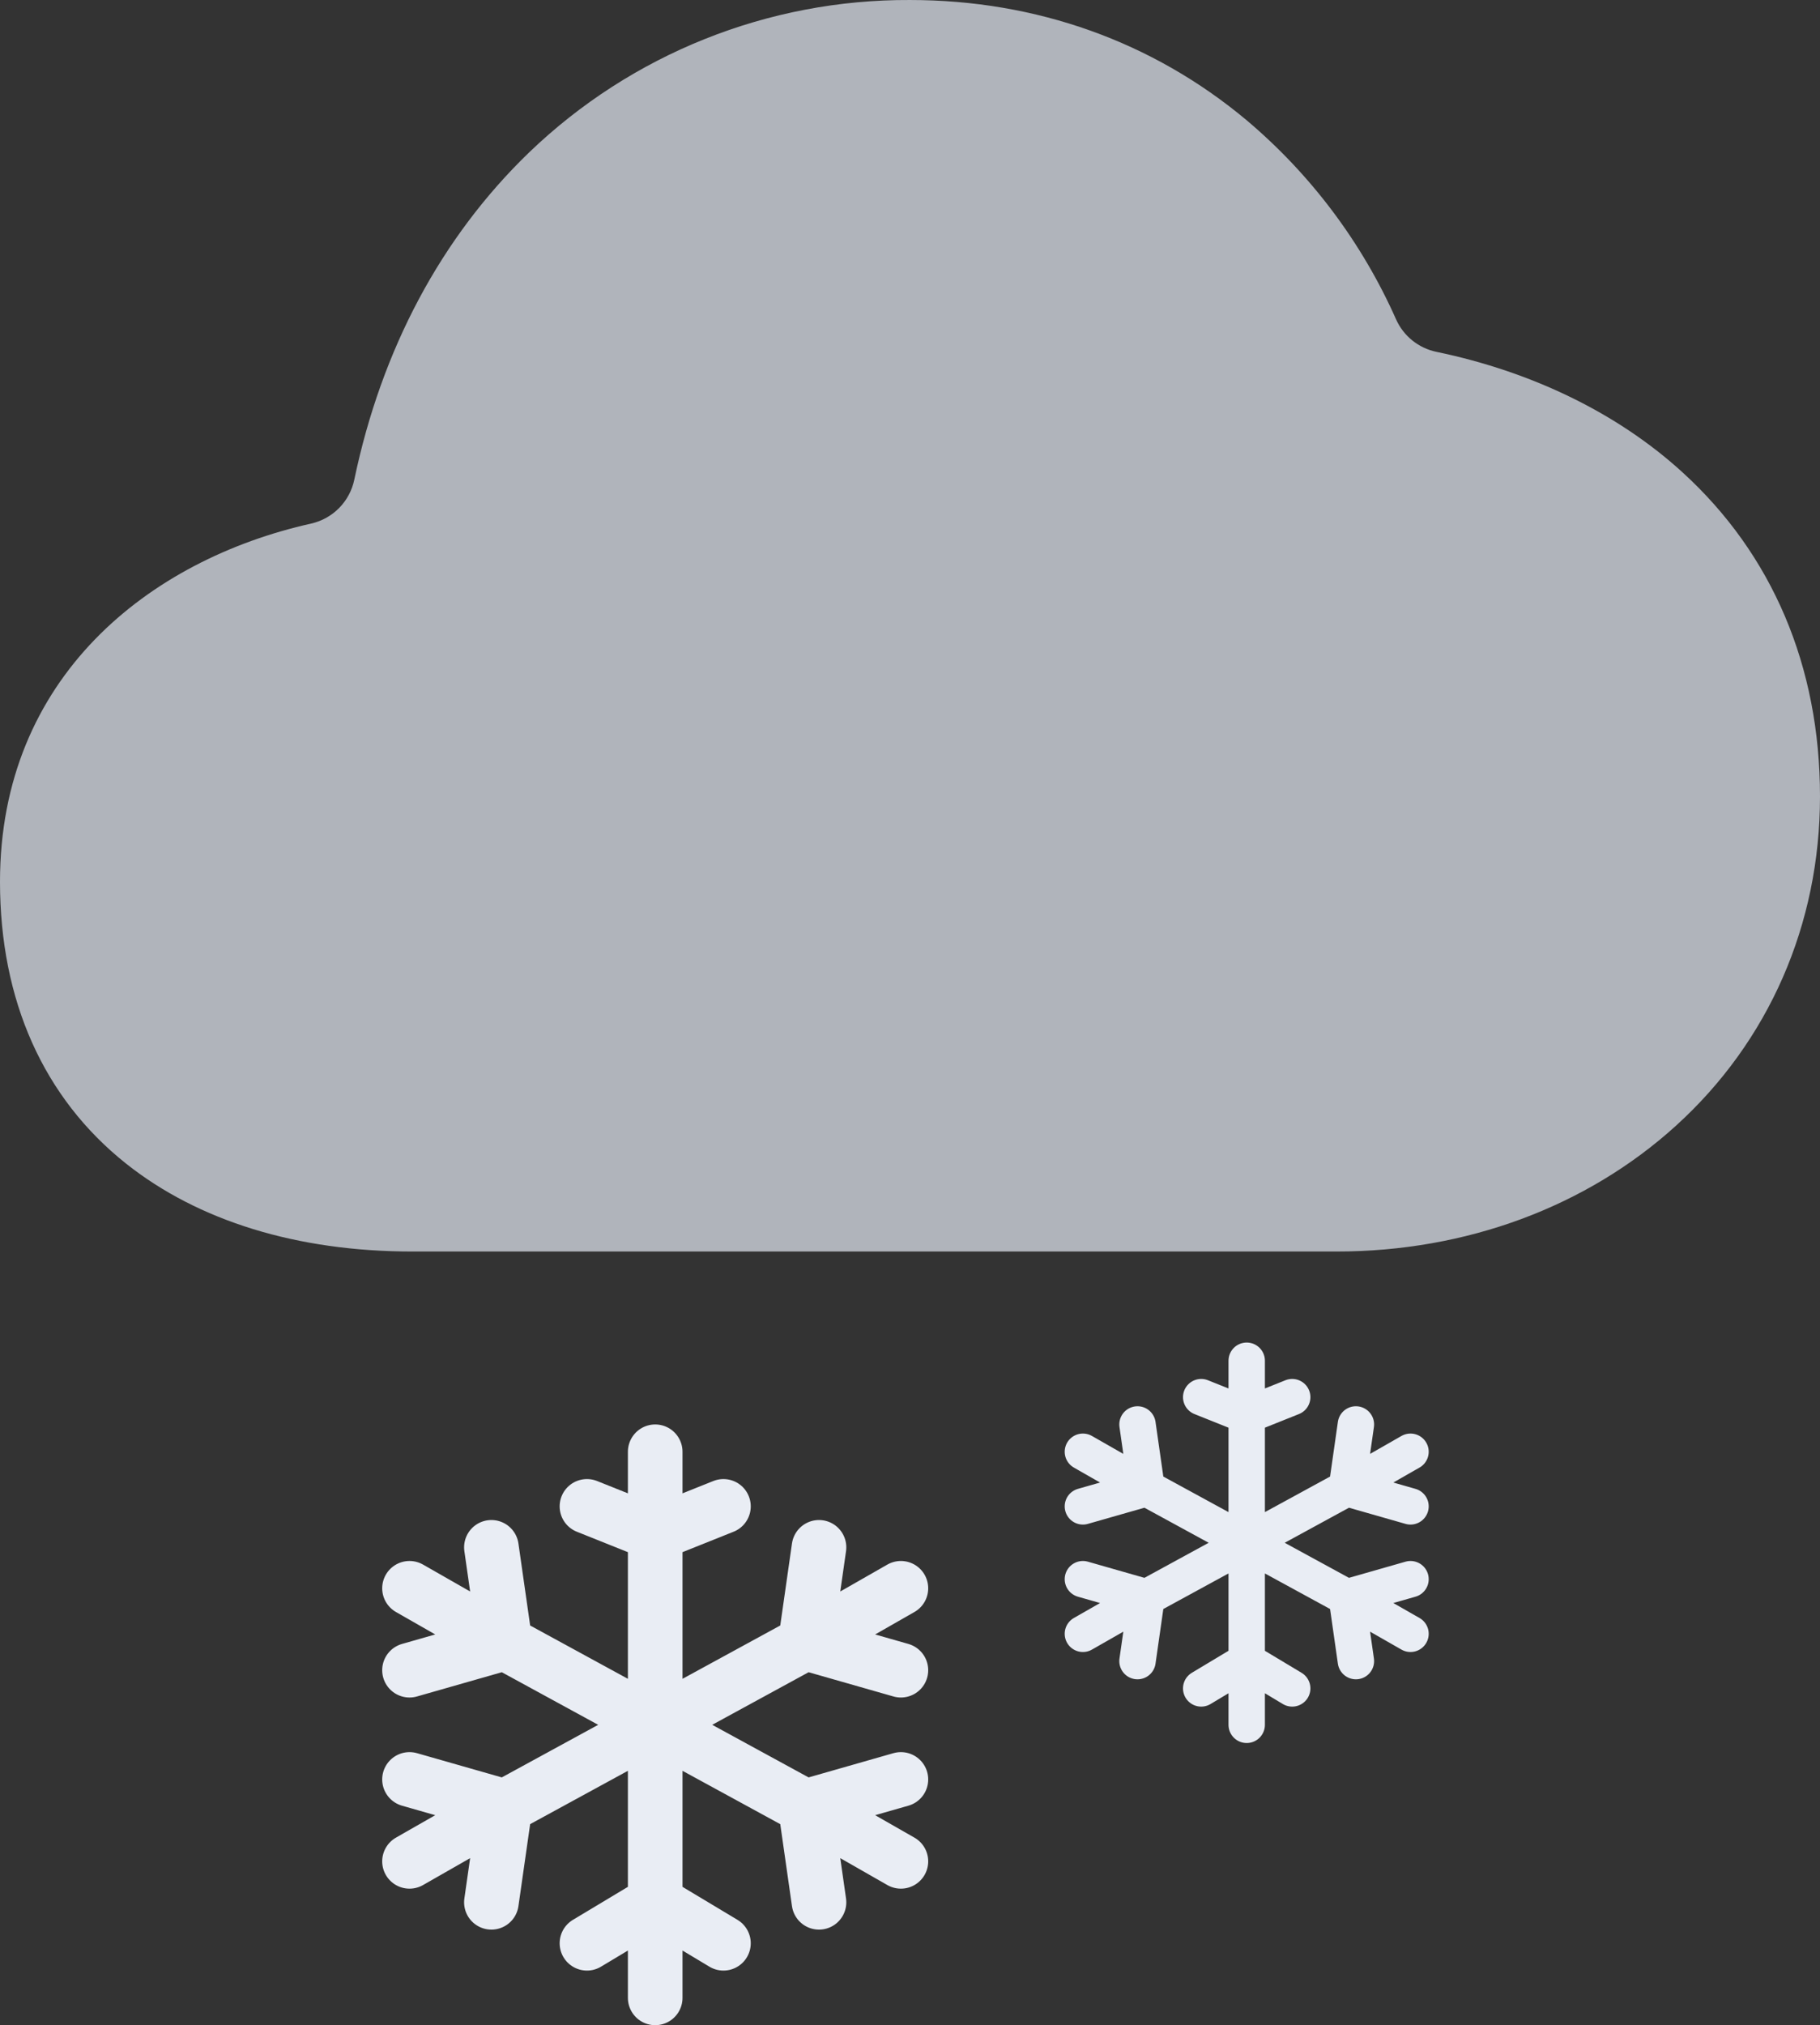 <svg width="800" height="890" viewBox="0 0 800 890" fill="none" xmlns="http://www.w3.org/2000/svg">
<rect x="0" y="0" width="800" height="890" fill="#333333" stroke="none"/>
<path d="M587.5 550.003H181.25C130.672 550.003 87.141 536.612 55.328 511.299C19.125 482.471 0 439.674 0 387.503C0 297.549 65.625 245.971 136.812 230.081C141.495 229.014 145.771 226.621 149.13 223.187C152.488 219.754 154.786 215.426 155.75 210.721C167.75 153.409 193.953 104.237 232.594 66.971C277.568 23.735 337.614 -0.286 400 0.003C455.469 0.003 506.625 18.268 547.937 52.815C576.177 76.635 598.642 106.553 613.641 140.315C615.254 143.939 617.707 147.127 620.796 149.616C623.885 152.105 627.522 153.823 631.406 154.628C673.594 163.393 711.203 181.706 739.5 207.518C779.078 243.565 800 292.846 800 350.003C800 406.253 777.531 457.628 736.734 494.674C697.438 530.362 644.437 550.003 587.5 550.003Z" fill="#B0B4BB"/>
<path d="M180 698L222 722M222 722L288 758M222 722L180 734M222 722L216 680M396 818L354 794M354 794L288 758M354 794L360 836M354 794L396 782M288 758L222 794M288 758V674M288 758V836M288 758L354 722M222 794L180 818M222 794L180 782M222 794L216 836M288 674V638M288 674L258 662M288 674L318 662M288 836V878M288 836L318 854M288 836L258 854M354 722L396 698M354 722L396 734M354 722L360 680" stroke="#E9EDF4" stroke-width="24" stroke-linecap="round" stroke-linejoin="round"/>
<path d="M476 638L504 654M504 654L548 678M504 654L476 662M504 654L500 626M620 718L592 702M592 702L548 678M592 702L596 730M592 702L620 694M548 678L504 702M548 678V622M548 678V730M548 678L592 654M504 702L476 718M504 702L476 694M504 702L500 730M548 622V598M548 622L528 614M548 622L568 614M548 730V758M548 730L568 742M548 730L528 742M592 654L620 638M592 654L620 662M592 654L596 626" stroke="#E9EDF4" stroke-width="16" stroke-linecap="round" stroke-linejoin="round"/>
</svg>
